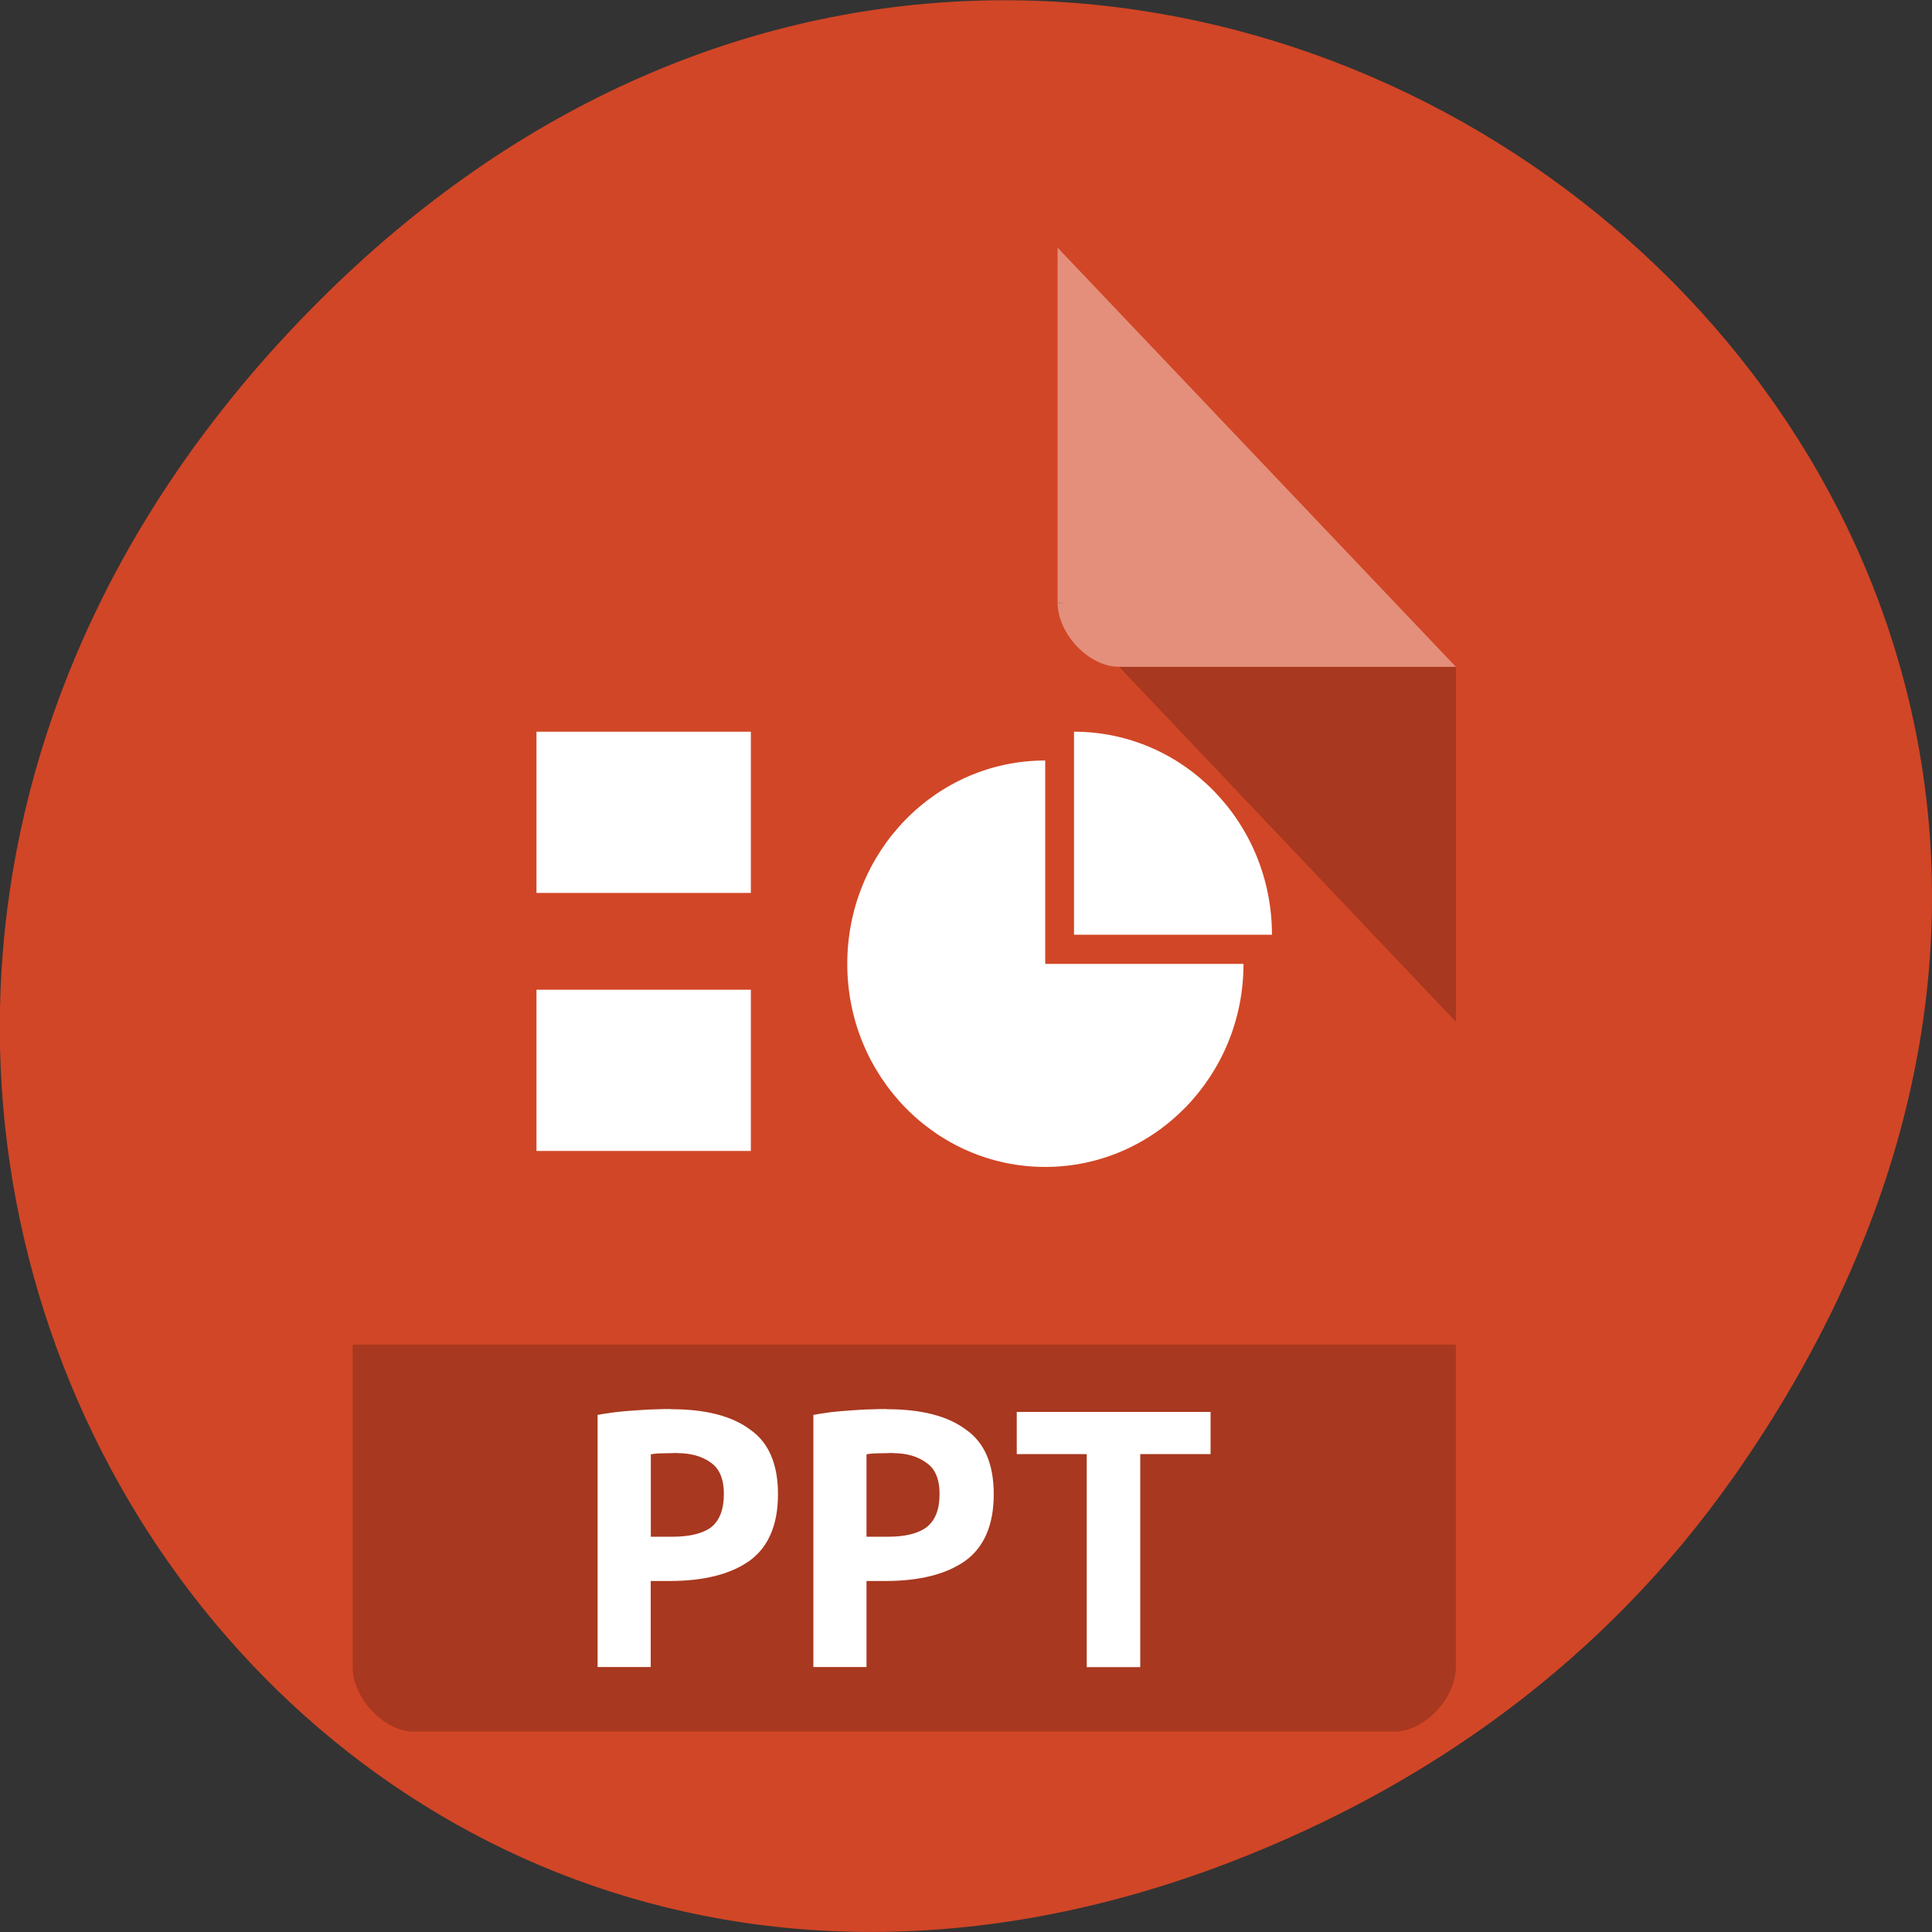 <svg xmlns="http://www.w3.org/2000/svg" viewBox="0 0 22 22"><rect x="0" y="0" width="22" height="22" fill="#333333" stroke="none"/><g style="fill:#d14626"><path d="m 19.734 16.828 c 7.91 -11.25 -6.699 -22.648 -16.02 -13.48 c -8.781 8.637 -0.641 22.055 10.289 17.859 c 2.277 -0.875 4.277 -2.312 5.73 -4.379"/><path d="m 4.711 2.82 c -0.359 0 -0.695 0.355 -0.695 0.734 v 15.43 c 0 0.355 0.359 0.734 0.695 0.734 h 11.168 c 0.34 0 0.699 -0.379 0.699 -0.734 v -11.391 l -4.535 -4.773"/></g><path d="m 12.043 6.859 l 0.02 0.023 l 0.055 -0.023 m 0.625 0.734 l 3.836 4.043 v -4.043" style="fill-opacity:0.196"/><g style="fill:#fff"><path d="m 12.043 2.82 l 4.535 4.773 h -3.836 c -0.344 0 -0.699 -0.375 -0.699 -0.734 v -4.039" style="fill-opacity:0.392"/><path d="m 6.109 8.332 h 2.441 v 1.836 h -2.441"/><path d="m 6.109 11.27 h 2.441 v 1.836 h -2.441"/><path d="m 12.23 8.332 v 2.312 h 2.254 c 0 -1.277 -1.008 -2.312 -2.254 -2.312"/><path d="m 11.902 8.66 c -1.246 0 -2.254 1.035 -2.254 2.316 c 0 1.277 1.008 2.312 2.254 2.312 c 1.246 0 2.258 -1.035 2.258 -2.312 h -2.258"/></g><path d="m 4.016 15.312 v 3.672 c 0 0.355 0.359 0.734 0.695 0.734 h 11.168 c 0.34 0 0.699 -0.379 0.699 -0.734 v -3.672" style="fill-opacity:0.196"/><g style="fill:#fff"><path d="m 7.641 16.047 c 0.387 0 0.688 0.074 0.898 0.23 c 0.215 0.148 0.32 0.395 0.32 0.738 c 0 0.348 -0.109 0.602 -0.324 0.758 c -0.215 0.152 -0.516 0.23 -0.91 0.23 h -0.215 v 0.98 h -0.605 v -2.871 c 0.059 -0.012 0.125 -0.02 0.199 -0.031 c 0.074 -0.008 0.148 -0.016 0.223 -0.02 c 0.078 -0.004 0.152 -0.012 0.223 -0.012 c 0.07 -0.004 0.137 -0.004 0.191 -0.004 m 0.07 0.5 c -0.039 0 -0.086 0.004 -0.152 0.004 c -0.062 0 -0.113 0.004 -0.148 0.012 v 0.938 h 0.246 c 0.191 0 0.34 -0.035 0.438 -0.105 c 0.098 -0.078 0.148 -0.203 0.148 -0.383 c 0 -0.168 -0.051 -0.289 -0.148 -0.355 c -0.094 -0.07 -0.223 -0.109 -0.383 -0.109"/><path d="m 10.098 16.047 c 0.387 0 0.688 0.074 0.898 0.23 c 0.215 0.148 0.32 0.395 0.32 0.738 c 0 0.348 -0.109 0.602 -0.324 0.758 c -0.215 0.152 -0.516 0.23 -0.91 0.23 h -0.215 v 0.98 h -0.605 v -2.871 c 0.059 -0.012 0.125 -0.02 0.195 -0.031 c 0.078 -0.008 0.152 -0.016 0.227 -0.02 c 0.074 -0.004 0.152 -0.012 0.223 -0.012 c 0.07 -0.004 0.137 -0.004 0.191 -0.004 m 0.066 0.5 c -0.035 0 -0.086 0.004 -0.152 0.004 c -0.062 0 -0.109 0.004 -0.145 0.012 v 0.938 h 0.246 c 0.191 0 0.336 -0.035 0.434 -0.105 c 0.102 -0.078 0.152 -0.203 0.152 -0.383 c 0 -0.168 -0.051 -0.289 -0.152 -0.355 c -0.094 -0.07 -0.219 -0.109 -0.383 -0.109"/><path d="m 13.785 16.078 v 0.48 h -0.801 v 2.426 h -0.609 v -2.426 h -0.797 v -0.48 h 2.211"/></g></svg>